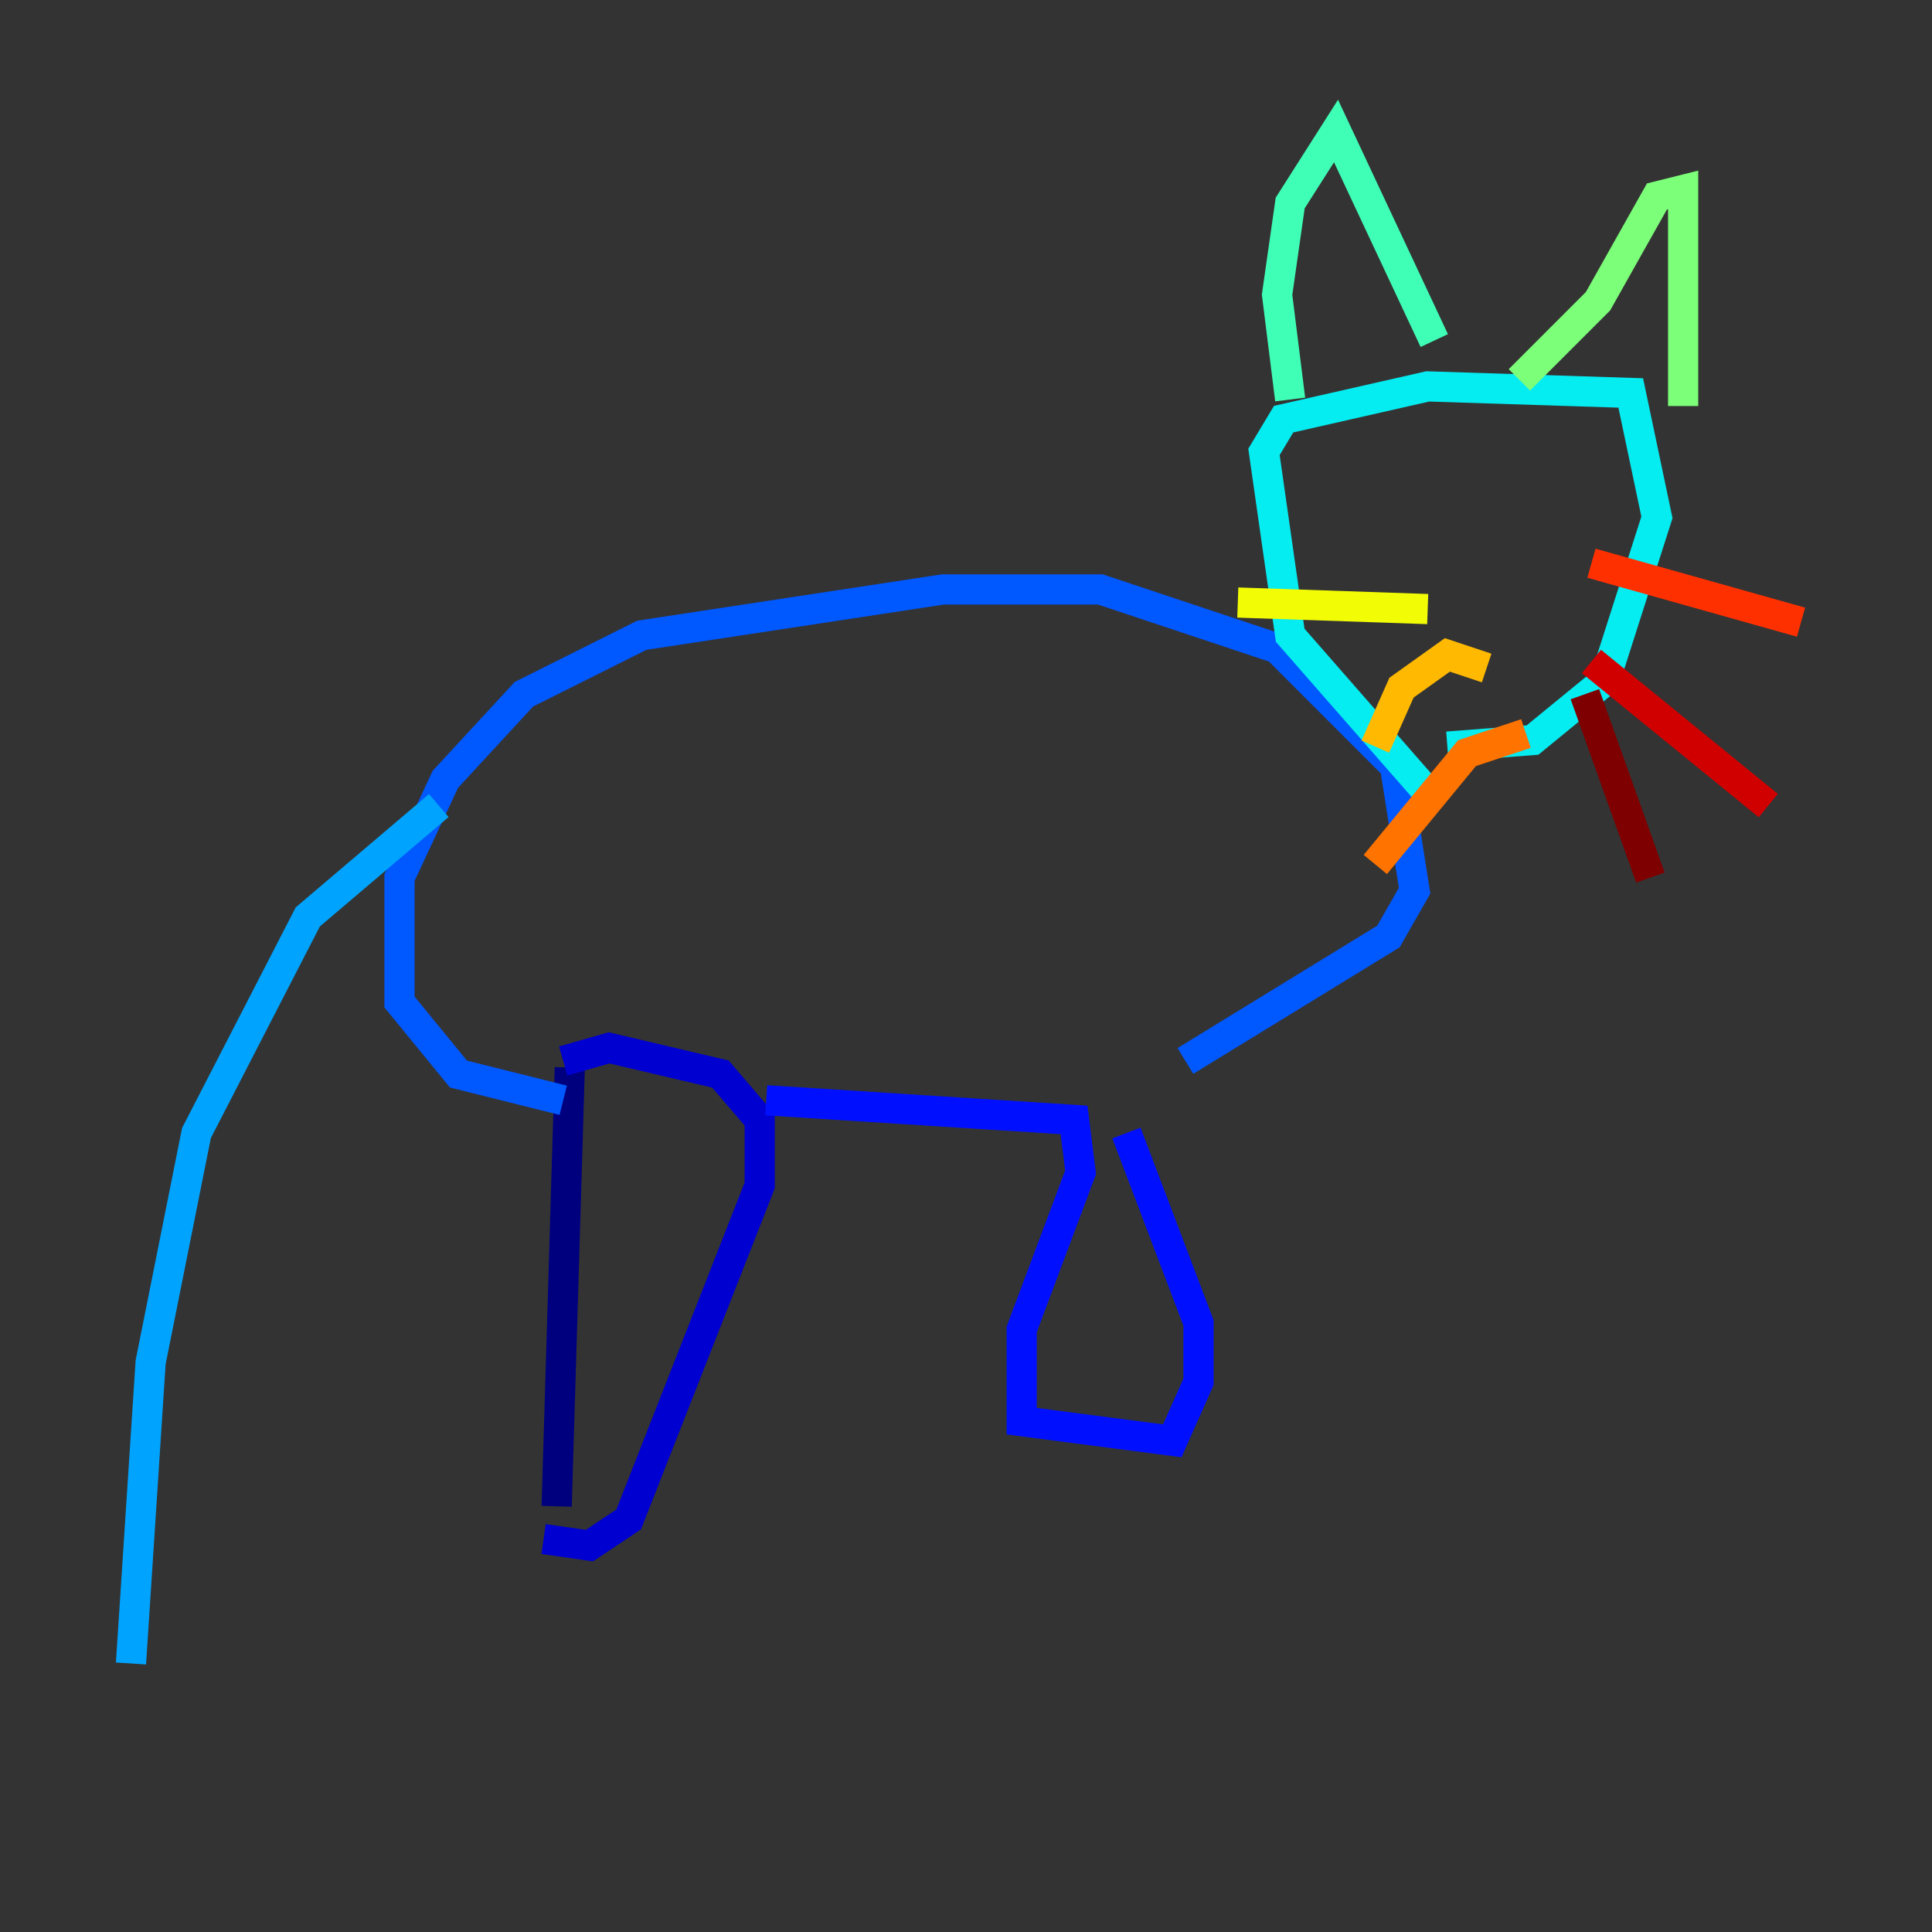 <?xml version="1.0" encoding="utf-8" ?>
<svg baseProfile="tiny" height="128" version="1.2" viewBox="0,0,128,128" width="128" xmlns="http://www.w3.org/2000/svg" xmlns:ev="http://www.w3.org/2001/xml-events" xmlns:xlink="http://www.w3.org/1999/xlink"><rect x="0" y="0" width="128" height="128" fill="#333333" stroke="none"/><defs /><polyline fill="none" points="37.749,70.725 36.881,99.797" stroke="#00007f" stroke-width="2" /><polyline fill="none" points="37.315,70.291 40.352,69.424 47.729,71.159 50.332,74.197 50.332,78.536 41.654,100.664 39.051,102.4 36.014,101.966" stroke="#0000d1" stroke-width="2" /><polyline fill="none" points="50.766,72.895 71.159,74.197 71.593,77.668 67.688,88.081 67.688,94.156 77.668,95.458 79.403,91.552 79.403,87.647 74.63,75.064" stroke="#0010ff" stroke-width="2" /><polyline fill="none" points="37.315,72.895 30.373,71.159 26.468,66.386 26.468,58.142 29.505,51.634 34.712,45.993 42.522,42.088 62.481,39.051 72.895,39.051 84.61,42.956 92.42,50.766 93.722,59.01 91.986,62.047 78.536,70.291" stroke="#0058ff" stroke-width="2" /><polyline fill="none" points="29.071,53.37 20.393,60.746 13.017,75.064 9.98,90.251 8.678,110.21" stroke="#00a4ff" stroke-width="2" /><polyline fill="none" points="94.59,52.502 85.478,42.088 83.742,29.939 85.044,27.77 94.59,25.6 108.041,26.034 109.776,34.278 106.305,45.125 101.532,49.031 95.891,49.464" stroke="#05ecf1" stroke-width="2" /><polyline fill="none" points="85.478,26.468 84.61,19.525 85.478,13.451 88.515,8.678 95.024,22.563" stroke="#3fffb7" stroke-width="2" /><polyline fill="none" points="100.664,25.166 105.871,19.959 109.776,13.017 111.512,12.583 111.512,26.902" stroke="#7cff79" stroke-width="2" /><polyline fill="none" points="95.458,39.051 95.458,39.051" stroke="#b7ff3f" stroke-width="2" /><polyline fill="none" points="94.59,40.352 82.007,39.919" stroke="#f1fc05" stroke-width="2" /><polyline fill="none" points="98.495,44.258 95.891,43.39 92.854,45.559 91.119,49.464" stroke="#ffb900" stroke-width="2" /><polyline fill="none" points="101.098,48.597 97.193,49.898 91.119,57.275" stroke="#ff7300" stroke-width="2" /><polyline fill="none" points="105.437,37.315 119.322,41.22" stroke="#ff3000" stroke-width="2" /><polyline fill="none" points="105.437,43.824 117.153,53.37" stroke="#d10000" stroke-width="2" /><polyline fill="none" points="105.003,45.993 109.342,58.142" stroke="#7f0000" stroke-width="2" /></svg>